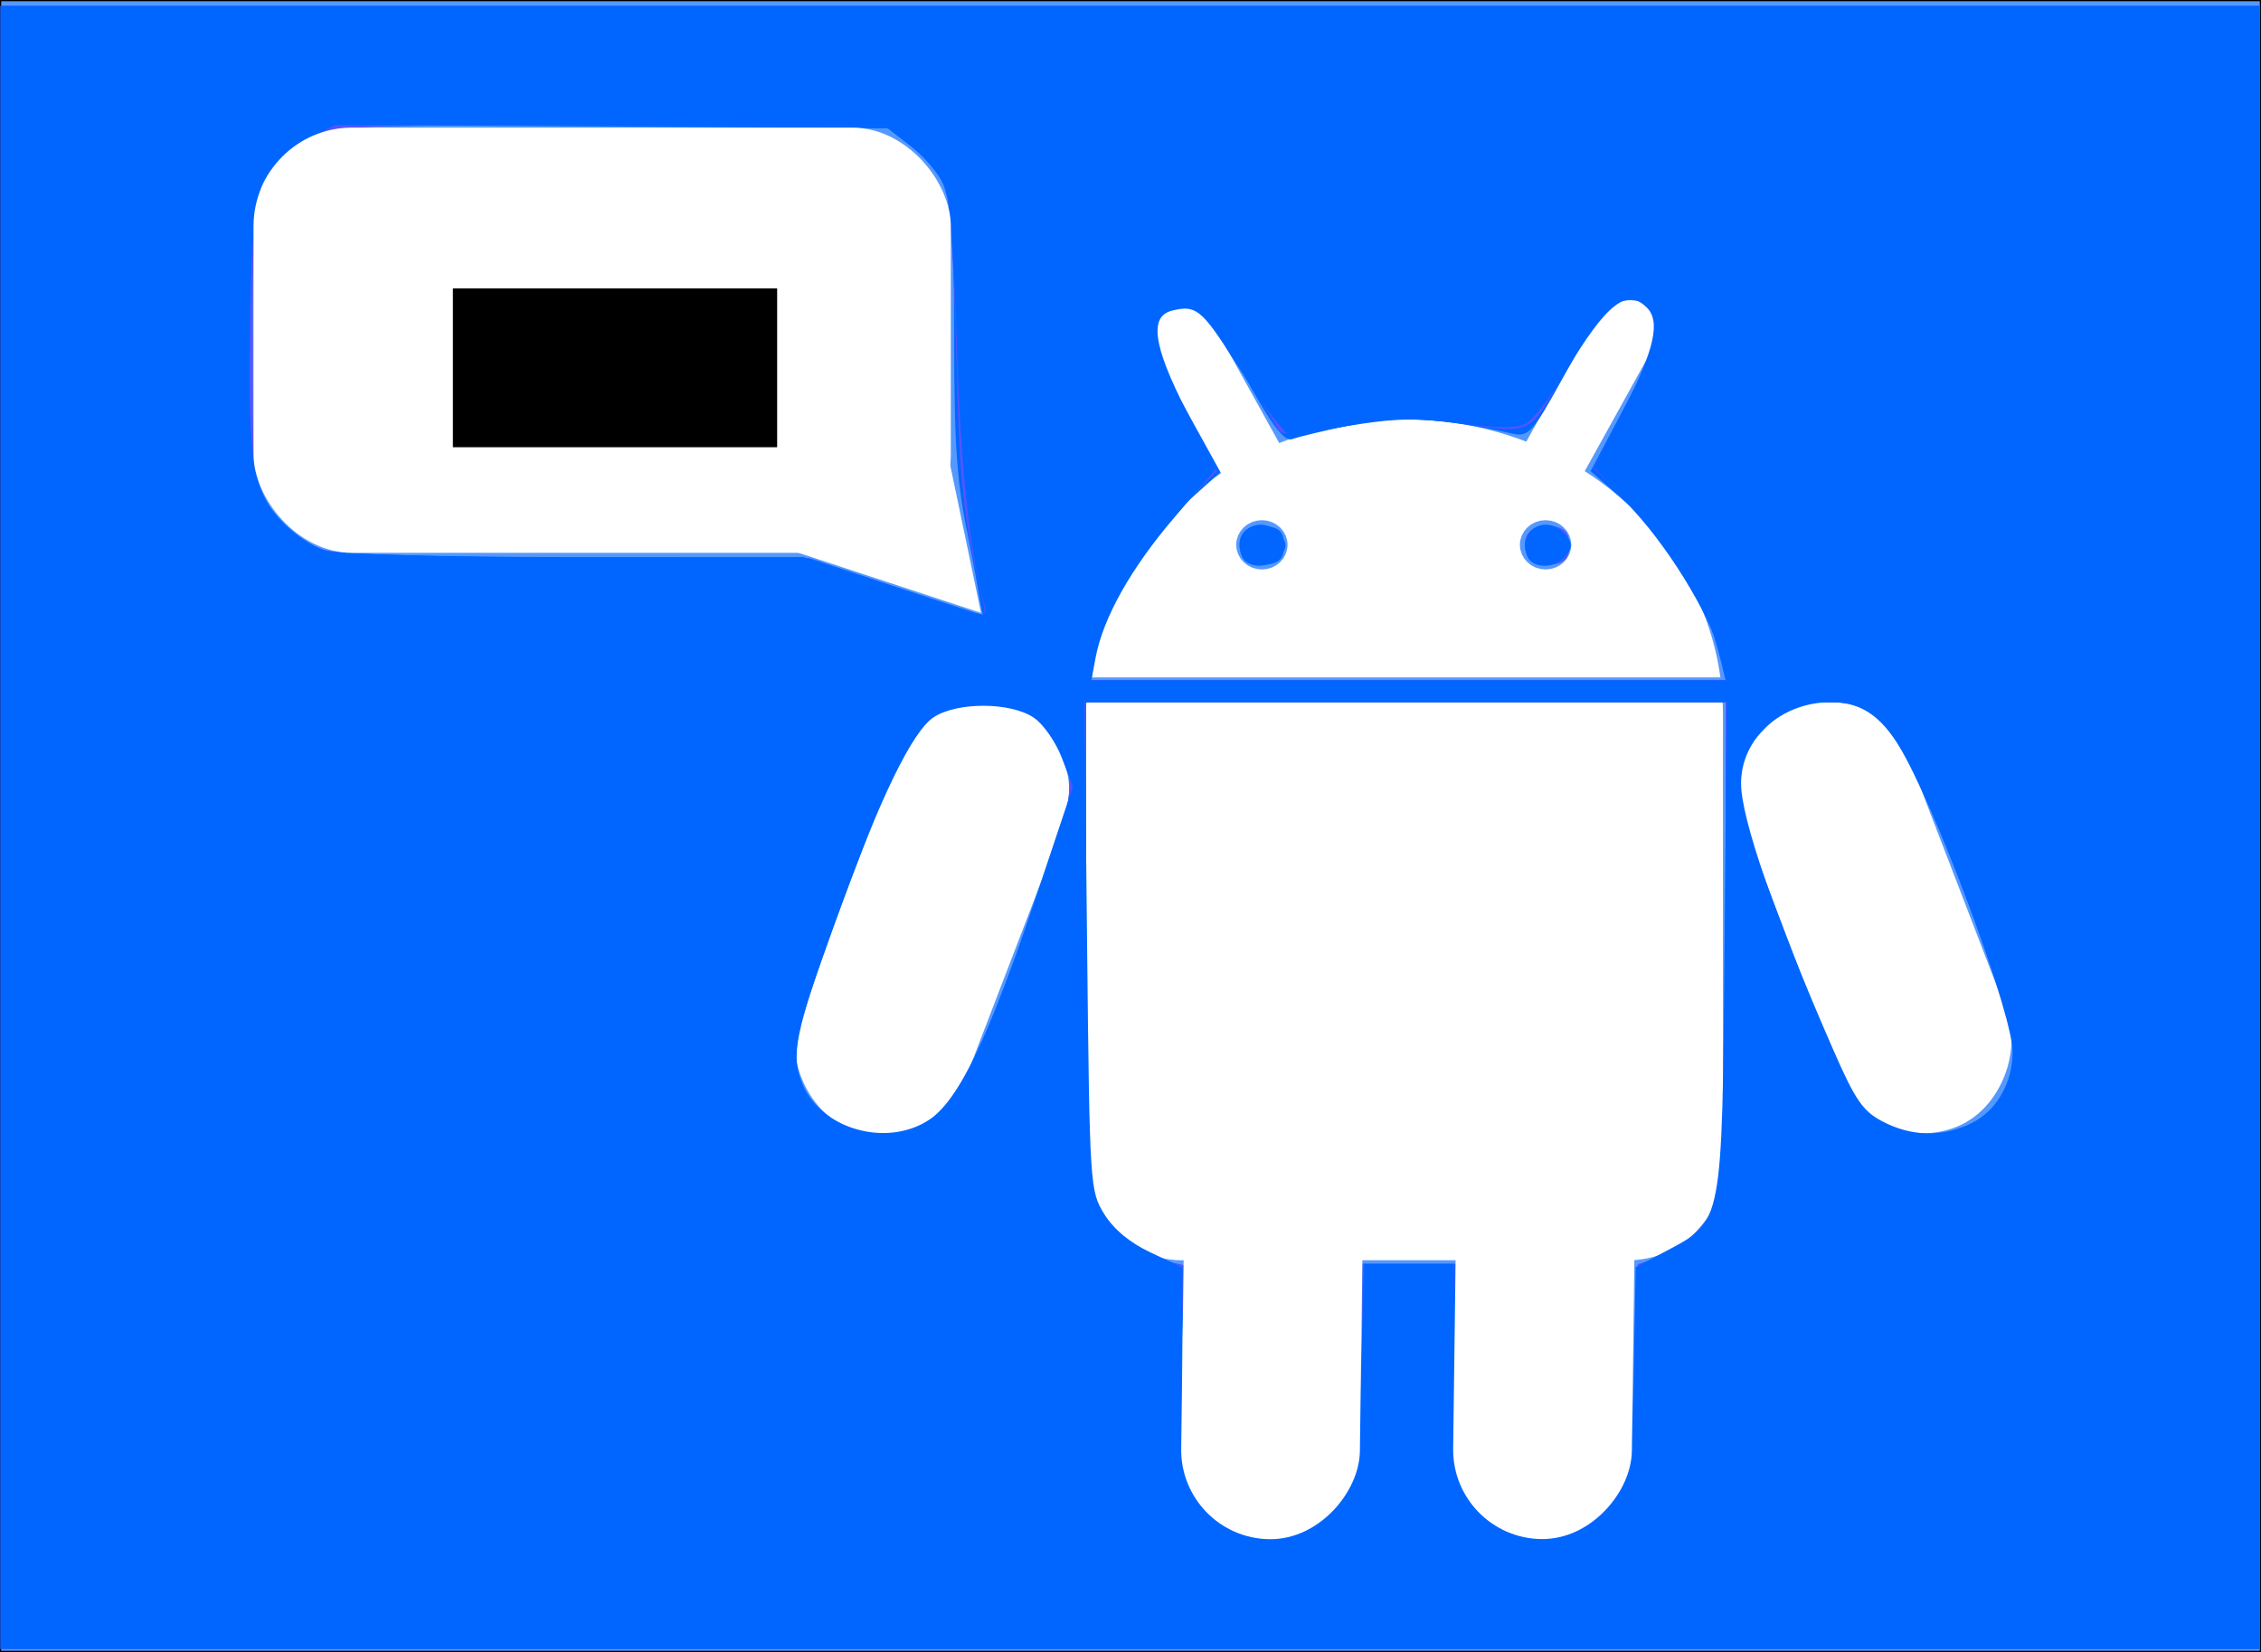 <?xml version="1.0" encoding="UTF-8" standalone="no"?>
<!-- Created with Inkscape (http://www.inkscape.org/) -->

<svg
   xmlns:dc="http://purl.org/dc/elements/1.1/"
   xmlns:cc="http://creativecommons.org/ns#"
   xmlns:rdf="http://www.w3.org/1999/02/22-rdf-syntax-ns#"
   xmlns:svg="http://www.w3.org/2000/svg"
   xmlns="http://www.w3.org/2000/svg"
   xmlns:sodipodi="http://sodipodi.sourceforge.net/DTD/sodipodi-0.dtd"
   xmlns:inkscape="http://www.inkscape.org/namespaces/inkscape"
   width="184.779mm"
   height="135.037mm"
   viewBox="0 0 184.779 135.037"
   version="1.1"
   id="svg8"
   inkscape:version="0.92.2 5c3e80d, 2017-08-06"
   sodipodi:docname="flipdial.svg">
  <rect x="0" y="0" width="184.779" height="135.037" fill="#333333" stroke="none"/>
  <defs
     id="defs2">
    <inkscape:perspective
       sodipodi:type="inkscape:persp3d"
       inkscape:vp_x="0 : 148.5 : 1"
       inkscape:vp_y="0 : 999.99997 : 0"
       inkscape:vp_z="210.00001 : 148.5 : 1"
       inkscape:persp3d-origin="105 : 98.999997 : 1"
       id="perspective11432" />
  </defs>
  <sodipodi:namedview
     id="base"
     pagecolor="#ffffff"
     bordercolor="#666666"
     borderopacity="1.0"
     inkscape:pageopacity="0.0"
     inkscape:pageshadow="2"
     inkscape:zoom="1"
     inkscape:cx="534.15505"
     inkscape:cy="121.35429"
     inkscape:document-units="mm"
     inkscape:current-layer="layer5"
     showgrid="false"
     showguides="false"
     inkscape:window-width="1280"
     inkscape:window-height="756"
     inkscape:window-x="0"
     inkscape:window-y="1"
     inkscape:window-maximized="0" />
  <g
     inkscape:groupmode="layer"
     id="layer2"
     inkscape:label="Layer 2"
     transform="translate(-28.973,-57.126)"
     style="display:inline">
    <path
       style="fill:#5599ff;fill-opacity:1;fill-rule:evenodd;stroke:#000000;stroke-width:0.094;stroke-miterlimit:4;stroke-dasharray:none;stroke-opacity:1"
       d=""
       id="path5305"
       inkscape:connector-curvature="0"
       transform="scale(0.265)" />
    <path
       style="fill:#5599ff;fill-opacity:1;fill-rule:evenodd;stroke:#000000;stroke-width:0.094;stroke-miterlimit:4;stroke-dasharray:none;stroke-opacity:1"
       d=""
       id="path5307"
       inkscape:connector-curvature="0"
       transform="scale(0.265)" />
    <rect
       style="fill:#5599ff;fill-opacity:1;fill-rule:evenodd;stroke:#000000;stroke-width:0.098;stroke-miterlimit:4;stroke-dasharray:none;stroke-opacity:1"
       id="rect5337"
       width="184.681"
       height="134.938"
       x="29.023"
       y="57.175"
       inkscape:export-xdpi="68.706421"
       inkscape:export-ydpi="68.706421" />
    <g
       style="fill:#a4c639;stroke:#ffffff;stroke-width:14.4"
       id="use11214"
       transform="matrix(0.265,0,0,0.265,143.757,104.702)">
      <ellipse
         cx="0"
         cy="41"
         rx="91"
         ry="84"
         id="ellipse11360"
         style="fill:#ffffff" />
      <rect
         rx="22"
         height="182"
         width="182"
         y="20"
         x="-91"
         id="rect11362"
         style="fill:#ffffff" />
    </g>
    <rect
       style="fill:#ffffff;stroke:#ffffff;stroke-width:1.905"
       x="-128.972"
       y="171.029"
       width="12.7"
       height="35.19"
       rx="6.35"
       id="rect11380"
       transform="matrix(-0.933,0.359,0.359,0.933,0,0)" />
    <rect
       style="fill:#ffffff;stroke:#ffffff;stroke-width:1.905"
       id="rect11378"
       x="-70.543"
       y="133.273"
       width="3.44"
       height="22.754"
       transform="matrix(-0.875,0.485,0.485,0.875,0,0)"
       rx="1.72" />
    <rect
       rx="1.72"
       transform="rotate(29)"
       height="22.754"
       width="3.44"
       y="-6.536"
       x="180.588"
       id="rect11218"
       style="fill:#ffffff;stroke:#ffffff;stroke-width:1.905" />
    <ellipse
       cx="143.757"
       cy="115.55"
       rx="24.077"
       ry="22.225"
       id="ellipse11224"
       style="fill:#ffffff;stroke-width:0.265" />
    <rect
       rx="5.821"
       height="48.154"
       width="48.154"
       y="109.994"
       x="119.68"
       id="rect11226"
       style="fill:#ffffff;stroke-width:0.265" />
    <g
       style="fill:#2a7fff;stroke:#5599ff;stroke-width:7.2"
       id="g11237"
       transform="matrix(0.276,0,0,0.265,143.691,101.66)">
      <path
         inkscape:connector-curvature="0"
         d="M -95,44.5 H 95"
         id="path11231"
         style="fill:#2a7fff;stroke:#5599ff" />
      <circle
         cy="0"
         cx="-42"
         r="4"
         id="circle11233"
         style="fill:#2a7fff;stroke:#5599ff" />
      <circle
         cy="0"
         cx="42"
         r="4"
         id="circle11235"
         style="fill:#2a7fff;stroke:#5599ff" />
    </g>
    <rect
       transform="rotate(21.02)"
       id="rect11428"
       rx="6.35"
       height="35.19"
       width="12.7"
       y="67.992"
       x="139.161"
       style="fill:#ffffff;stroke:#ffffff;stroke-width:1.905" />
    <path
       style="fill:#0066ff;fill-opacity:1;fill-rule:evenodd;stroke:#0066ff;stroke-width:0.756;stroke-miterlimit:4;stroke-dasharray:none;stroke-opacity:1"
       d="M 0.555,255.221 V 2.221 h 348 348 v 253 253 h -348 -348 z m 488.912,213.042 c 14.295,-6.92 16.13,-12.391 15.817,-47.159 l -0.271,-30.117 9.35,-4.289 c 6.545,-3.003 10.676,-6.649 13.771,-12.156 4.344,-7.728 4.421,-9.184 4.421,-83.094 v -75.228 h -99 -99 v 74.064 c 0,58.029 0.591,75.478 2.728,80.593 3.423,8.192 13.229,16.576 21.516,18.396 l 6.34,1.393 -1.136,25.536 c -1.338,30.09 0.17,38.559 8.318,46.707 5.029,5.029 8.002,6.183 17.733,6.887 10.532,0.762 12.354,0.288 18.368,-4.772 10.485,-8.823 12.132,-15.169 12.132,-46.74 v -28.064 h 14 14 l 0.044,28.5 c 0.054,35.087 2.789,43.351 16.389,49.524 10.829,4.915 14.36,4.918 24.48,0.018 z M 287.036,346.898 c 7.903,-3.981 9.554,-7.216 27.393,-53.665 17.32,-45.098 18.9,-53.437 12.207,-64.416 -10.17,-16.68 -37.09,-16.972 -46.815,-0.509 -6.653,11.263 -35.266,88.508 -35.266,95.207 0,12.689 6.45,21.231 19.481,25.798 7.92,2.776 13.951,2.142 23,-2.416 z m 323.964,-1.498 c 6.055,-3.967 11.555,-14.476 11.555,-22.077 0,-2.911 -7.659,-25.275 -17.02,-49.698 -20.336,-53.056 -23.532,-57.405 -42.185,-57.405 -10.356,0 -11.867,0.605 -18.731,7.5 -11.704,11.758 -11.88,17.821 -1.331,45.891 22.752,60.542 25.848,67.573 32.579,73.977 9.477,9.017 23.069,9.718 35.134,1.813 z M 531.312,204.721 c -5.124,-21.364 -13.95,-36.131 -30.226,-50.568 l -10.07,-8.932 11.224,-21.206 c 10.186,-19.245 11.001,-21.696 8.812,-26.5 -1.792,-3.933 -3.886,-5.294 -8.145,-5.294 -7.113,0 -9.371,2.583 -21.538,24.646 -8.906,16.149 -10.159,17.551 -14.773,16.53 -22.154,-4.902 -35.74,-5.611 -50.184,-2.619 -8.172,1.693 -16.208,3.617 -17.858,4.276 -2.196,0.877 -5.79,-3.811 -13.415,-17.502 -5.728,-10.285 -11.749,-19.807 -13.379,-21.159 -5.01,-4.158 -13.888,-1.868 -15.982,4.122 -1.574,4.504 -0.217,8.258 9.103,25.188 l 10.953,19.895 -11.31,10.156 c -12.565,11.283 -24.935,32.294 -27.143,46.105 l -1.337,8.363 h 98.294 98.294 z m -231.945,-37 c -3.943,-19.098 -4.658,-28.633 -4.729,-63.064 -0.094,-45.819 -1.118,-50.444 -13.213,-59.672 l -7.554,-5.764 -84.857,-0.582 c -82.884,-0.569 -85.06,-0.484 -93.583,3.642 -5.184,2.509 -10.583,7.211 -13.302,11.582 -4.185,6.73 -4.636,10.149 -5.285,40.073 -1.016,46.794 0.348,56.766 9.087,66.439 4.046,4.478 10.109,8.626 14.32,9.795 4.248,1.18 37.001,2.098 78.303,2.196 l 71,0.167 26,8.634 c 14.3,4.749 26.553,8.729 27.229,8.844 0.676,0.115 -0.862,-9.915 -3.417,-22.29 z"
       id="path36"
       inkscape:connector-curvature="0"
       transform="matrix(0.265,0,0,0.265,28.973,57.126)" />
    <path
       style="fill:#0066ff;fill-opacity:1;fill-rule:evenodd;stroke:#0066ff;stroke-width:0.756;stroke-miterlimit:4;stroke-dasharray:none;stroke-opacity:1"
       d="m 383.33,171.354 c -2.147,-5.595 0.803,-9.448 6.714,-8.768 4.376,0.503 5.511,1.664 5.511,5.634 0,3.97 -1.135,5.131 -5.511,5.634 -3.594,0.413 -5.93,-0.456 -6.714,-2.5 z"
       id="path38"
       inkscape:connector-curvature="0"
       transform="matrix(0.265,0,0,0.265,28.973,57.126)" />
    <path
       style="fill:#5555ff;fill-opacity:1;fill-rule:evenodd;stroke:#5555ff;stroke-width:0.756;stroke-miterlimit:4;stroke-dasharray:none;stroke-opacity:1"
       d="m 471.33,171.354 c -2.147,-5.595 0.803,-9.448 6.714,-8.768 4.376,0.503 5.511,1.664 5.511,5.634 0,3.97 -1.135,5.131 -5.511,5.634 -3.594,0.413 -5.93,-0.456 -6.714,-2.5 z"
       id="path40"
       inkscape:connector-curvature="0"
       transform="matrix(0.265,0,0,0.265,28.973,57.126)" />
    <path
       style="fill:#5555ff;fill-opacity:1;fill-rule:evenodd;stroke:#5555ff;stroke-width:0.756;stroke-miterlimit:4;stroke-dasharray:none;stroke-opacity:1"
       d="M 0.555,255.221 V 2.221 h 348 348 v 253 253 h -348 -348 z m 489.423,212.795 c 13.937,-6.747 15.548,-11.662 15.496,-47.284 l -0.044,-30.489 6.233,-2.057 c 7.408,-2.445 15.808,-10.769 18.765,-18.595 1.363,-3.607 2.127,-32.17 2.127,-79.5 v -73.87 h -99 -99 l 0.012,72.5 c 0.006,43.05 0.839,75.48 2.049,79.835 2.421,8.716 13.092,18.721 22.072,20.693 l 6.429,1.412 -1.364,24.558 c -2.251,40.52 3.778,52.948 26.485,54.59 10.853,0.785 12.202,0.391 18.953,-5.537 9.594,-8.424 11.341,-15.74 11.355,-47.553 l 0.01,-26.5 h 13.82 13.82 l 0.706,30.5 c 0.827,35.711 2.805,41.493 16.285,47.613 10.714,4.864 14.177,4.82 24.79,-0.318 z m -202.423,-121.567 c 3.351,-1.84 7.969,-7.253 10.461,-12.261 8.485,-17.055 30.789,-78.481 31.898,-87.848 2.045,-17.267 -9.479,-30.096 -27.05,-30.111 -11.526,-0.01 -19.008,4.741 -24.963,15.851 -7.39,13.788 -31.722,79.991 -32.825,89.31 -1.588,13.428 4.911,23.001 18.96,27.925 8.258,2.895 14.389,2.148 23.519,-2.866 z m 323.746,-0.878 c 6.924,-4.537 11.912,-16.443 10.517,-25.105 -0.642,-3.985 -6.436,-21.195 -12.877,-38.245 -22.949,-60.748 -26.567,-66 -45.469,-66 -9.194,0 -11.812,0.908 -17.822,6.185 -11.128,9.771 -12.525,17.846 -6.298,36.396 10.103,30.096 29.624,77.683 33.882,82.596 8.79,10.142 26.068,12.035 38.068,4.172 z m -79.827,-141.85 c -3.219,-14.959 -12.945,-31.916 -26.151,-45.595 l -13.373,-13.852 10.741,-20.768 c 9.689,-18.733 10.507,-21.283 8.345,-26.027 -1.776,-3.898 -3.88,-5.259 -8.129,-5.259 -6.999,0 -9.269,2.508 -21.27,23.5 -10.583,18.512 -9.119,17.891 -33.431,14.19 -13.135,-1.999 -18.007,-1.822 -33.786,1.227 -15.467,2.989 -18.7,3.122 -20.067,0.823 -22.009,-37.012 -23.889,-39.155 -32.458,-37.004 -9.418,2.364 -8.848,8.93 2.662,30.66 l 10.384,19.604 -12.056,12.286 c -12.989,13.237 -23.446,31.484 -25.538,44.562 l -1.304,8.152 h 98.415 98.415 z m -227.889,-18 c -6.318,-27.18 -7.303,-36.289 -8.277,-76.5 -0.586,-24.2 -1.96,-46.911 -3.054,-50.468 -1.093,-3.557 -5.685,-9.632 -10.204,-13.5 l -8.216,-7.032 h -85.216 c -84.409,0 -85.3,0.043 -94.094,4.5 -15.992,8.106 -16.97,11.707 -16.97,62.5 0,42.367 0.17,44.273 4.575,51.358 2.686,4.319 8.109,9.069 13.131,11.5 8.168,3.954 11.822,4.142 80.483,4.142 h 71.927 l 25.941,8.847 c 30.722,10.477 31.348,10.574 29.972,4.653 z"
       id="path42"
       inkscape:connector-curvature="0"
       transform="matrix(0.265,0,0,0.265,28.973,57.126)" />
    <path
       style="fill:#0066ff;fill-opacity:1;fill-rule:evenodd;stroke:#0066ff;stroke-width:0.756;stroke-miterlimit:4;stroke-dasharray:none;stroke-opacity:1"
       d="m 383.278,171.221 c -2.945,-7.674 5.957,-12.41 11.277,-6 1.986,2.393 1.986,3.607 0,6 -3.208,3.866 -9.793,3.866 -11.277,0 z"
       id="path44"
       inkscape:connector-curvature="0"
       transform="matrix(0.265,0,0,0.265,28.973,57.126)" />
    <path
       style="fill:#0066ff;fill-opacity:1;fill-rule:evenodd;stroke:#0066ff;stroke-width:0.756;stroke-miterlimit:4;stroke-dasharray:none;stroke-opacity:1"
       d="M 0.555,255.221 V 2.221 h 348 348 v 253 253 h -348 -348 z m 487,213.239 c 15.347,-7.048 15.921,-8.601 16.629,-44.993 l 0.629,-32.346 9.302,-4.95 c 17.581,-9.355 17.345,-8.123 18.107,-94.45 l 0.666,-75.5 h -99.407 -99.407 l 0.804,75.556 c 0.791,74.355 0.876,75.673 5.341,82.897 2.932,4.744 8,8.969 14.326,11.944 l 9.789,4.603 -0.21,28 c -0.297,39.542 3.909,47.705 25.925,50.313 8.299,0.983 10.998,0.445 15.882,-3.166 11.619,-8.59 13.363,-14.286 14.283,-46.647 l 0.838,-29.5 h 13.442 13.442 l 1.225,29.5 c 1.521,36.621 2.963,41.15 15.118,47.481 11.227,5.847 13.067,5.947 23.278,1.257 z M 286.759,345.721 c 9.205,-6.095 18.563,-25.553 32.925,-68.462 l 11.581,-34.601 -3.459,-9.057 c -1.906,-4.99 -5.882,-10.652 -8.855,-12.61 -7.37,-4.853 -23.841,-4.896 -31.197,-0.082 -6.727,4.403 -16.808,25.171 -30.09,61.99 -12.959,35.925 -14.31,42.578 -10.496,51.705 5.899,14.118 26.374,19.867 39.59,11.116 z m 321.082,1.23 c 8.092,-3.84 13.281,-12.743 13.207,-22.658 -0.083,-11.064 -20.51,-67.203 -33.004,-90.7 -6.621,-12.453 -13.262,-17.372 -23.454,-17.372 -15.52,0 -28.035,11.353 -28.035,25.434 0,10.867 10.409,40.984 28.391,82.149 6.876,15.74 9.226,19.168 15.363,22.412 8.987,4.749 18.537,5.004 27.532,0.736 z M 531.497,203.721 c -2.46,-11.622 -15.12,-33.115 -27.398,-46.515 l -12.007,-13.104 9.232,-18.061 c 9.317,-18.229 11.229,-27.022 6.832,-31.42 -6.47,-6.47 -12.976,-1.416 -25.659,19.933 -4.444,7.481 -9.852,14.549 -12.017,15.708 -2.764,1.479 -8.848,1.459 -20.43,-0.067 -13.226,-1.743 -20.06,-1.58 -34.494,0.826 l -18,3 -4,-4.719 c -2.2,-2.595 -8.045,-11.088 -12.989,-18.873 -9.683,-15.247 -11.738,-16.853 -19.17,-14.988 -7.509,1.885 -6.274,11.179 4.189,31.512 l 9.03,17.548 -12.671,14.791 c -13.446,15.695 -22.117,31.113 -24.427,43.43 l -1.406,7.5 h 98.381 98.382 z m -227.72,-18 c -4.405,-15.927 -7.186,-42.3 -8.296,-78.684 -0.701,-22.999 -2.165,-44.736 -3.253,-48.306 -1.116,-3.662 -5.705,-9.545 -10.531,-13.5 l -8.554,-7.009 h -84.979 -84.979 l -8.789,4.648 c -14.896,7.877 -16.729,13.21 -17.55,51.067 -1.016,46.794 0.348,56.766 9.087,66.439 4.046,4.478 10.109,8.626 14.32,9.795 4.294,1.193 36.171,2.033 77.362,2.04 l 70.059,0.011 25.941,8.847 c 30.777,10.496 31.824,10.657 30.163,4.653 z"
       id="path46"
       inkscape:connector-curvature="0"
       transform="matrix(0.265,0,0,0.265,28.973,57.126)" />
    <path
       style="fill:#0066ff;fill-opacity:1;fill-rule:evenodd;stroke:#0066ff;stroke-width:0.756;stroke-miterlimit:4;stroke-dasharray:none;stroke-opacity:1"
       d="m 471.278,171.221 c -2.945,-7.674 5.957,-12.41 11.277,-6 1.986,2.393 1.986,3.607 0,6 -3.208,3.866 -9.793,3.866 -11.277,0 z"
       id="path48"
       inkscape:connector-curvature="0"
       transform="matrix(0.265,0,0,0.265,28.973,57.126)" />
    <rect
       transform="matrix(-1,-0.013,-0.013,1,0,0)"
       style="fill:#ffffff;stroke:#ffffff;stroke-width:1.905"
       x="-141.418"
       y="145.044"
       width="12.7"
       height="35.19"
       rx="6.35"
       id="rect60" />
    <rect
       id="rect62"
       rx="6.35"
       height="35.19"
       width="12.7"
       y="144.745"
       x="-163.641"
       style="fill:#ffffff;stroke:#ffffff;stroke-width:1.905"
       transform="matrix(-1,-0.013,-0.013,1,0,0)" />
  </g>
  <g
     inkscape:groupmode="layer"
     id="layer5"
     inkscape:label="Layer 3"
     transform="translate(-28.973,-57.126)"
     style="display:inline">
    <g
       id="g11455">
      <path
         inkscape:transform-center-y="-1.7030009"
         inkscape:transform-center-x="2.6065691"
         d="M 109.216,107.3 81.778,98.27 103.316,79.023 Z"
         inkscape:randomized="0"
         inkscape:rounded="0"
         inkscape:flatsided="true"
         sodipodi:arg2="1.8887165"
         sodipodi:arg1="0.84151895"
         sodipodi:r2="8.3385735"
         sodipodi:r1="16.677147"
         sodipodi:cy="94.864159"
         sodipodi:cx="98.103325"
         sodipodi:sides="3"
         id="path11448"
         style="fill:#ffffff;fill-opacity:1;fill-rule:evenodd;stroke:#5599ff;stroke-width:0.1;stroke-miterlimit:4;stroke-dasharray:none;stroke-opacity:1"
         sodipodi:type="star" />
      <rect
         ry="8"
         rx="8"
         y="67.621"
         x="49.757"
         height="34.631"
         width="56.856"
         id="rect11430"
         style="fill:#ffffff;fill-opacity:1;fill-rule:evenodd;stroke:#ffffff;stroke-width:0.13;stroke-miterlimit:4;stroke-dasharray:none;stroke-opacity:1" />
    </g>
    <flowRoot
       xml:space="preserve"
       id="flowRoot11457"
       style="font-style:normal;font-weight:normal;font-size:40px;line-height:125%;font-family:sans-serif;letter-spacing:0px;word-spacing:0px;fill:#000000;fill-opacity:1;stroke:none;stroke-width:1px;stroke-linecap:butt;stroke-linejoin:miter;stroke-opacity:1"
       transform="scale(0.265)"><flowRegion
         id="flowRegion11459"><rect
           id="rect11461"
           width="100"
           height="49"
           x="249"
           y="304.52" /></flowRegion><flowPara
         id="flowPara11463" /></flowRoot>  </g>
</svg>
